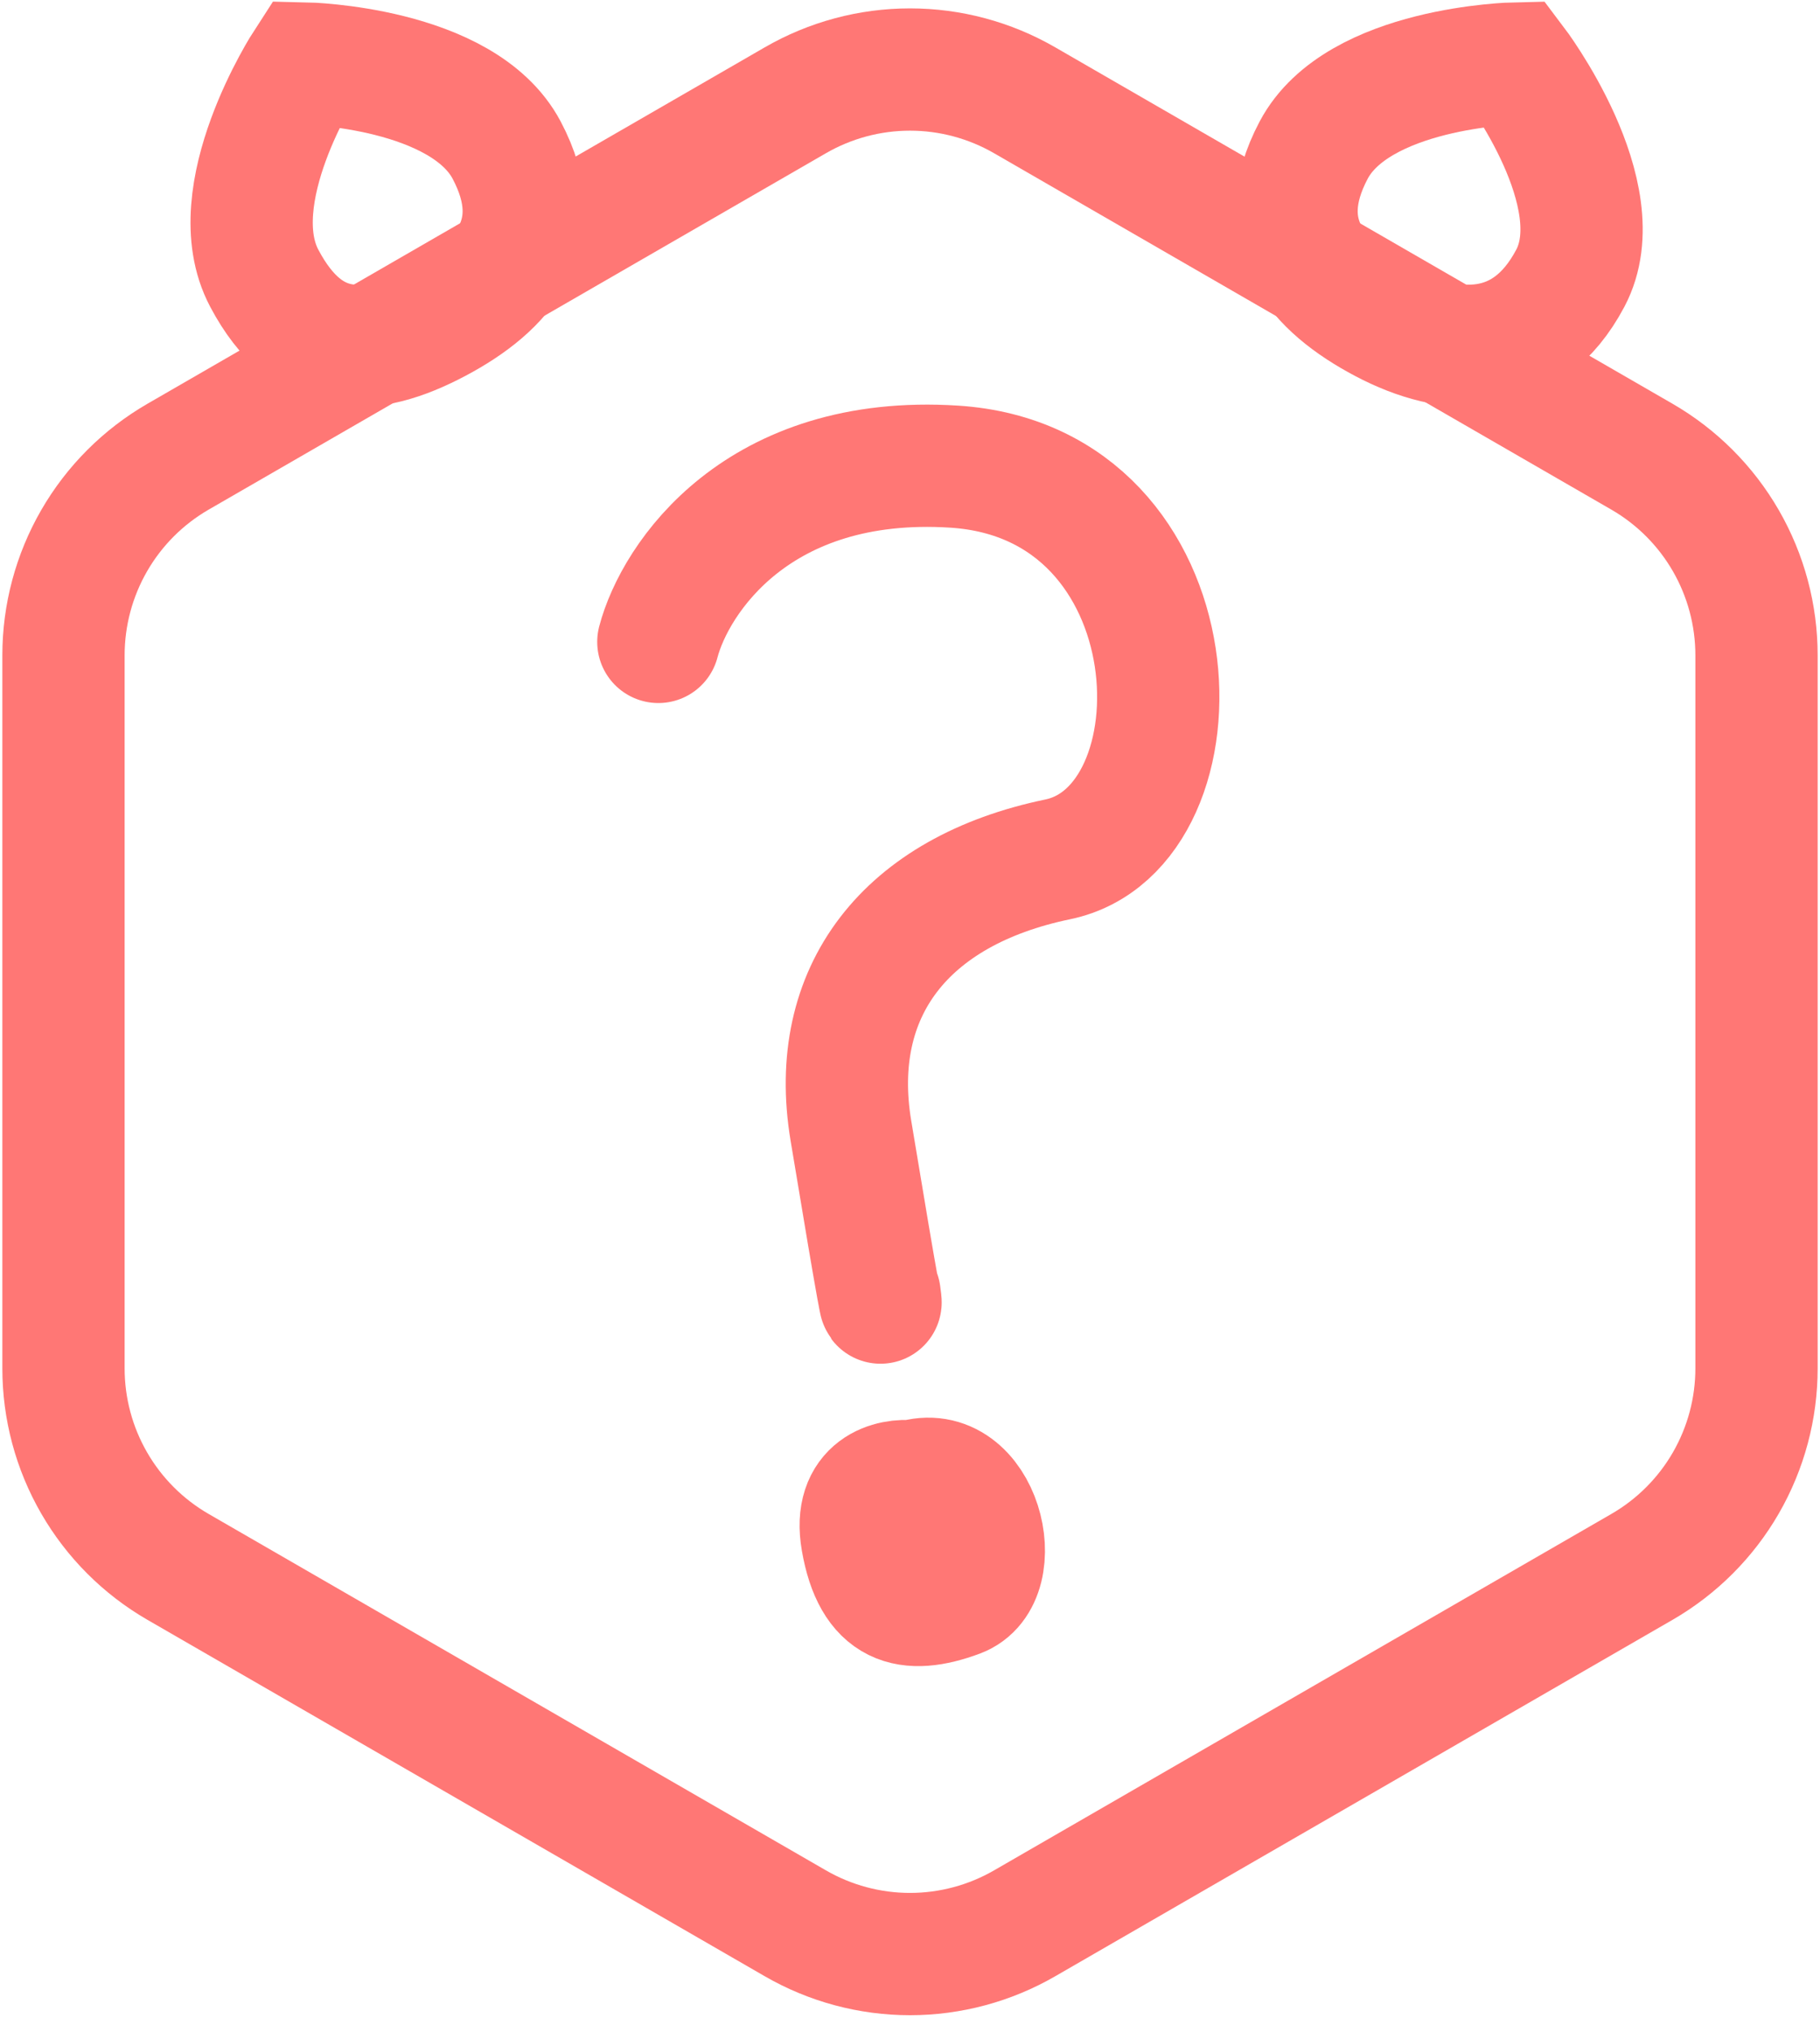 <svg width="86" height="96" viewBox="0 0 86 96" fill="none" xmlns="http://www.w3.org/2000/svg">
<path d="M74.203 13.144C72.123 17.076 68.552 16.886 65.389 15.214C62.226 13.543 59.994 11.026 62.074 7.094C64.154 3.161 71.572 3 71.572 3C71.572 3 76.283 9.212 74.203 13.144Z" stroke="#FF7775" stroke-width="5.778" stroke-miterlimit="10"/>
<path d="M12.486 13.144C14.566 17.076 17.463 16.886 20.626 15.214C23.788 13.543 26.02 11.026 23.941 7.094C21.86 3.161 14.443 3 14.443 3C14.443 3 10.406 9.212 12.486 13.144Z" stroke="#FF7775" stroke-width="5.778" stroke-miterlimit="10"/>
<path d="M83 64.651V30.962C83 29.061 82.5 27.192 81.55 25.545C80.6 23.898 79.233 22.53 77.586 21.578L48.419 4.739C46.771 3.787 44.903 3.285 43 3.285C41.097 3.285 39.229 3.787 37.581 4.739L8.414 21.578C6.767 22.53 5.4 23.898 4.45 25.545C3.5 27.192 3 29.061 3 30.962V64.651C2.999 66.553 3.498 68.421 4.449 70.069C5.399 71.716 6.767 73.084 8.414 74.035L37.581 90.874C39.229 91.826 41.097 92.328 43 92.328C44.903 92.328 46.771 91.826 48.419 90.874L77.586 74.035C79.233 73.084 80.601 71.716 81.551 70.069C82.501 68.421 83.001 66.553 83 64.651Z" stroke="#FF7775" stroke-width="5.778" stroke-miterlimit="10"/>
<path d="M31.109 30.329C31.901 27.32 35.806 21.451 45.092 22.049C56.699 22.795 57.174 39.111 49.979 40.605C42.784 42.098 39.119 46.849 40.205 53.408C41.617 61.933 41.698 62.119 41.562 61.146" stroke="#FF7775" stroke-width="5.778" stroke-linecap="round"/>
<path d="M40.737 72.779C40.303 70.281 42.14 69.883 43.113 69.996C46.303 68.978 47.661 74.544 45.285 75.427C42.909 76.309 41.28 75.902 40.737 72.779Z" stroke="#FF7775" stroke-width="5.778" stroke-linecap="round"/>
</svg>
